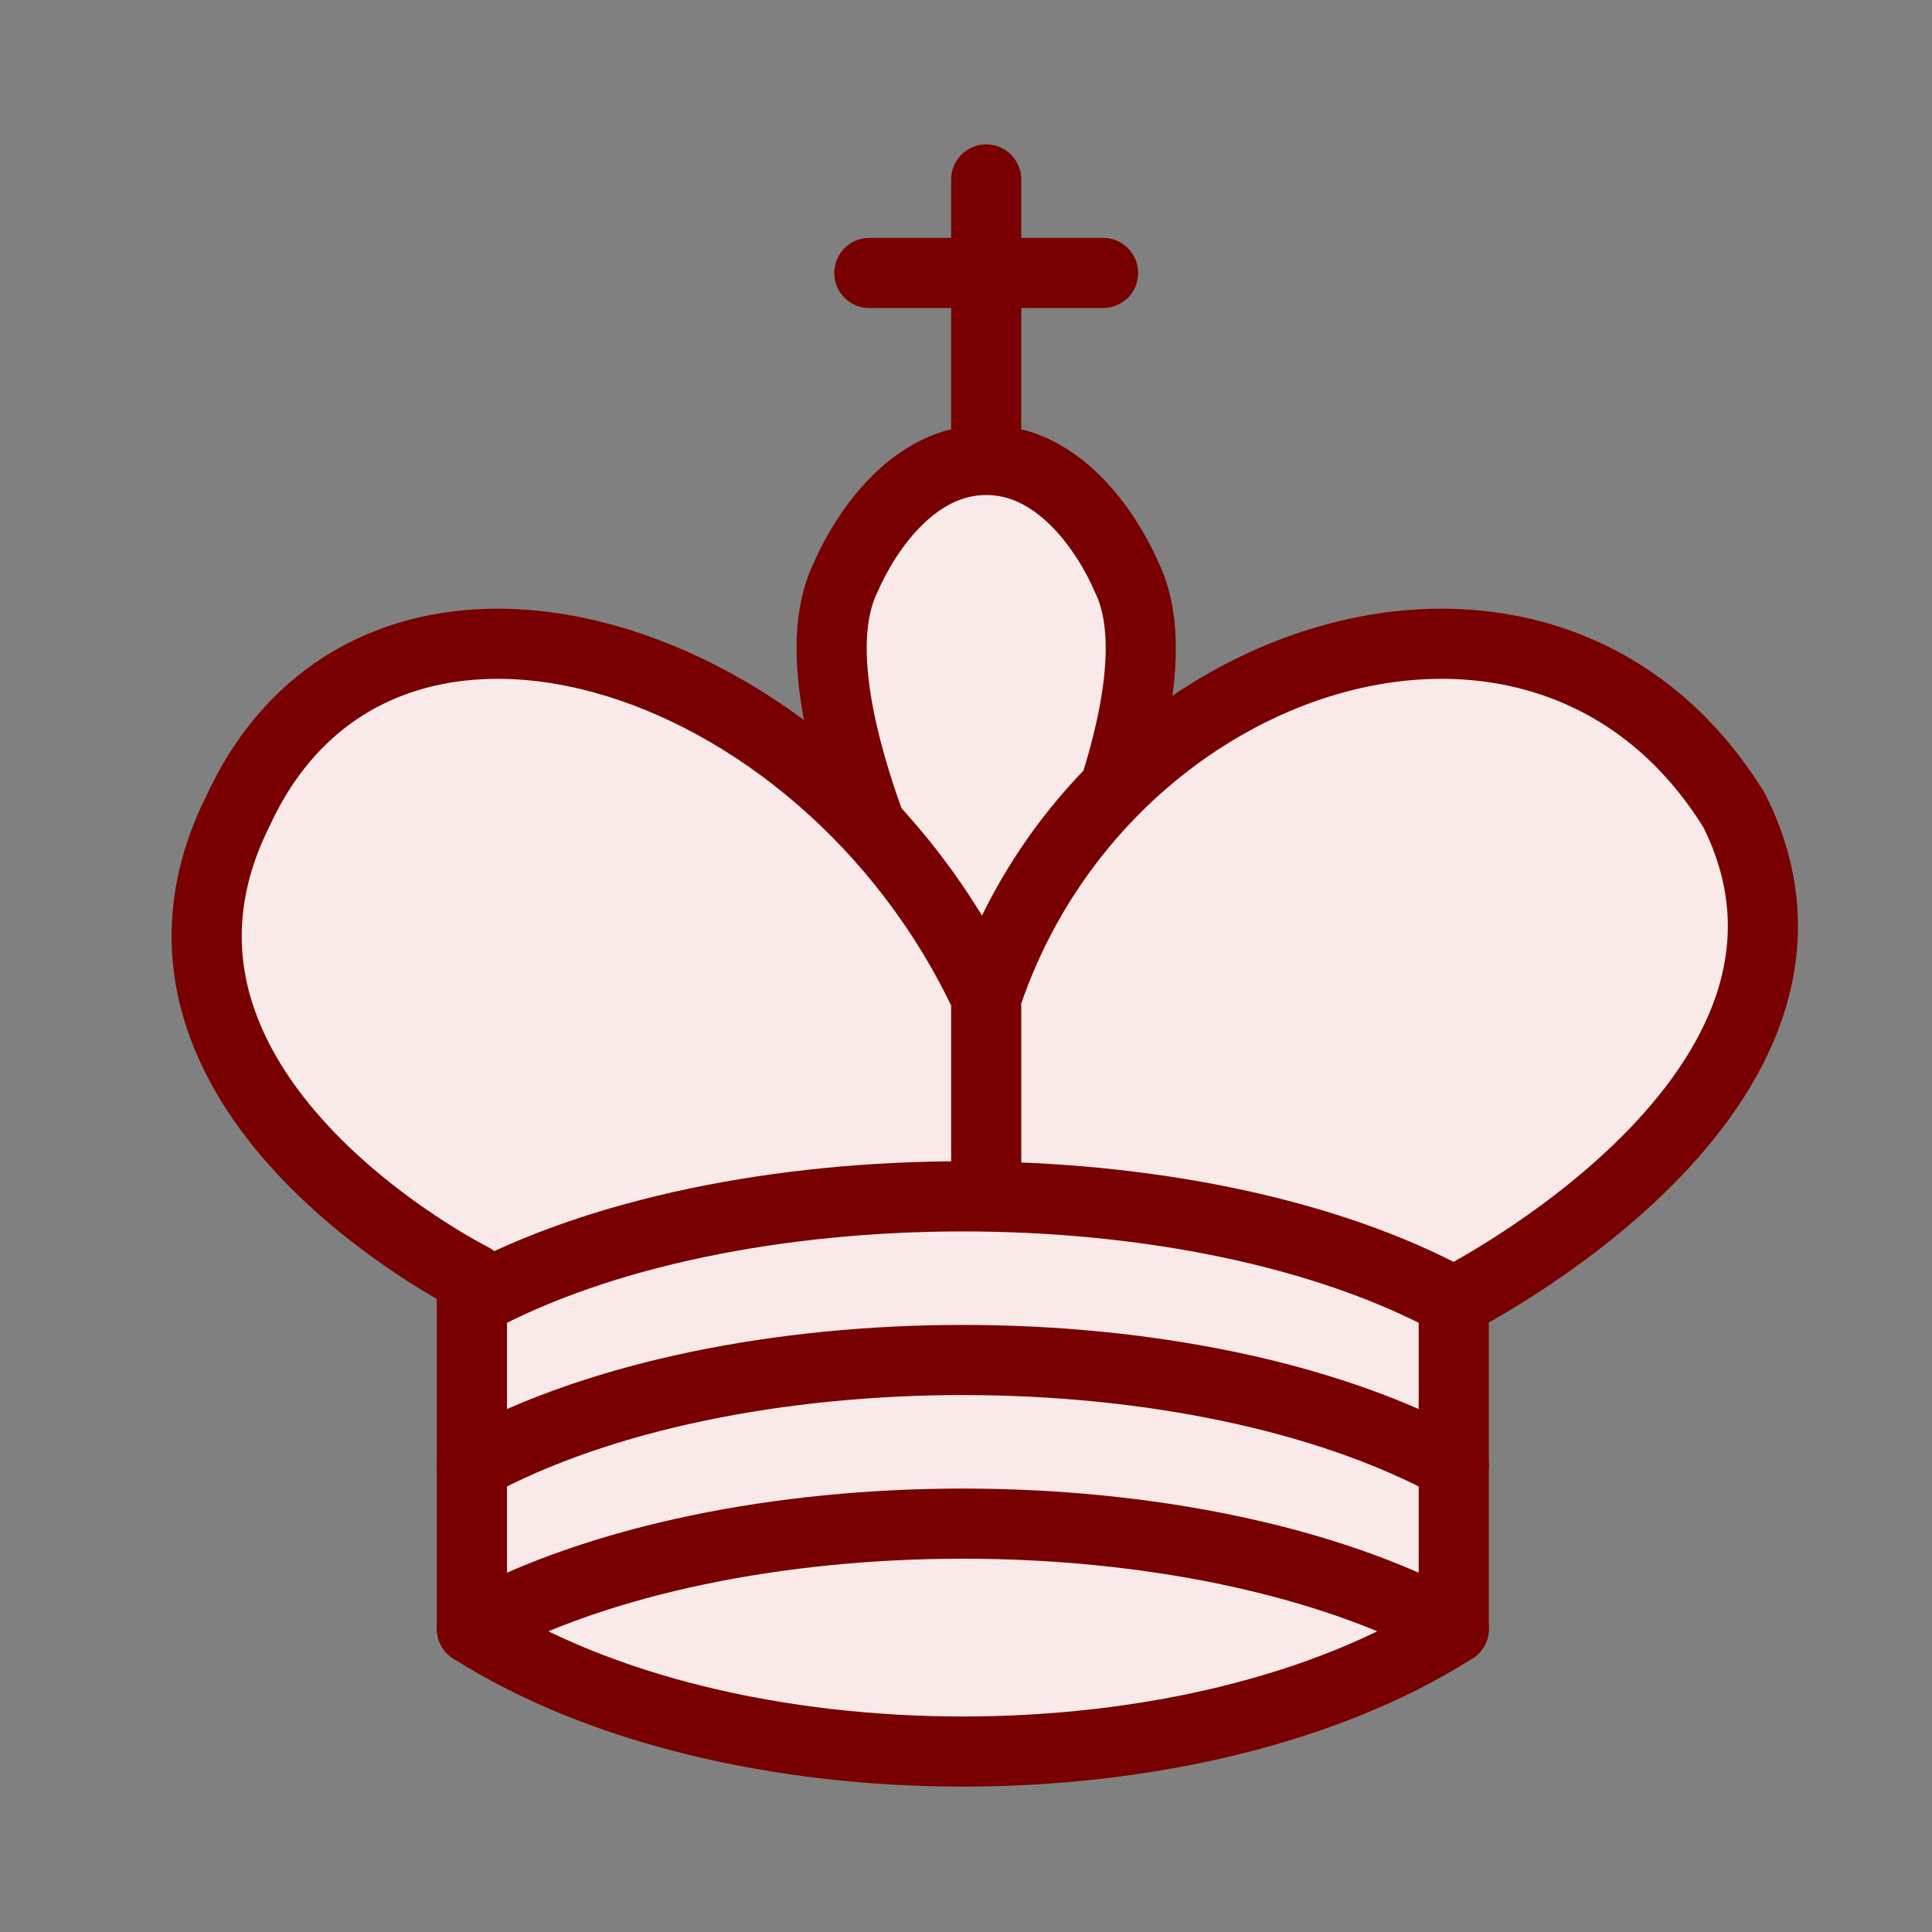 <?xml version="1.0" encoding="UTF-8" standalone="no"?>
<svg
   xmlns:dc="http://purl.org/dc/elements/1.1/"
   xmlns:cc="http://creativecommons.org/ns#"
   xmlns:rdf="http://www.w3.org/1999/02/22-rdf-syntax-ns#"
   xmlns:svg="http://www.w3.org/2000/svg"
   xmlns="http://www.w3.org/2000/svg"
   xmlns:sodipodi="http://sodipodi.sourceforge.net/DTD/sodipodi-0.dtd"
   xmlns:inkscape="http://www.inkscape.org/namespaces/inkscape"
   inkscape:version="1.0 (4035a4fb49, 2020-05-01)"
   sodipodi:docname="WK.svg"
   id="svg18"
   height="100"
   width="100"
   version="1.1">
  <rect width="100%" height="100%" fill="#808080" stroke="none"/>
  <defs
     id="defs22" />
  <sodipodi:namedview
     inkscape:current-layer="g16"
     inkscape:window-maximized="1"
     inkscape:window-y="-9"
     inkscape:window-x="78"
     inkscape:cy="98.026309"
     inkscape:cx="27.839851"
     inkscape:zoom="6.2986114"
     showgrid="false"
     id="namedview20"
     inkscape:window-height="1051"
     inkscape:window-width="1833"
     inkscape:pageshadow="2"
     inkscape:pageopacity="0"
     guidetolerance="10"
     gridtolerance="10"
     objecttolerance="10"
     borderopacity="1"
     bordercolor="#666666"
     pagecolor="#ffffff"
     inkscape:document-rotation="0" />
  <g
     transform="matrix(2.42,0,0,2.42,-3.404,-5.232)"
     id="g16"
     style="fill:#f9e9e9;fill-opacity:1;fill-rule:evenodd;stroke:#780000;stroke-width:1.5;stroke-linecap:round;stroke-linejoin:round;stroke-miterlimit:4;stroke-dasharray:none;stroke-opacity:1">
    <path
       id="path2"
       style="fill:#f9e9e9;stroke:#780000;stroke-linejoin:miter;stroke-opacity:1;fill-opacity:1"
       d="M 22.5,11.63 V 6" />
    <path
       id="path4"
       style="fill:#f9e9e9;stroke:#780000;stroke-linejoin:miter;stroke-opacity:1;fill-opacity:1"
       d="m 20,8 h 5" />
    <path
       id="path6"
       style="fill:#f9e9e9;stroke:#780000;stroke-linecap:butt;stroke-linejoin:miter;stroke-opacity:1;fill-opacity:1"
       d="m 22.5,25 c 0,0 4.5,-7.5 3,-10.5 0,0 -1,-2.5 -3,-2.5 -2,0 -3,2.5 -3,2.5 -1.5,3 3,10.5 3,10.5" />
    <path
       id="path8"
       style="fill:#f9e9e9;stroke:#780000;stroke-opacity:1;fill-opacity:1"
       d="m 11.5,37 c 5.5,3.5 15.5,3.5 21,0 v -7 c 0,0 9,-4.5 6,-10.5 -4,-6.5 -13.5,-3.5 -16,4 V 27 23.5 C 19,16 9.5,13 6.5,19.5 c -3,6 5,10 5,10 z" />
    <path
       id="path10"
       style="fill:#f9e9e9;stroke:#780000;stroke-opacity:1;fill-opacity:1"
       d="M 11.5,30 C 17,27 27,27 32.5,30" />
    <path
       id="path12"
       style="fill:#f9e9e9;stroke:#780000;stroke-opacity:1;fill-opacity:1"
       d="m 11.5,33.5 c 5.5,-3 15.5,-3 21,0" />
    <path
       id="path14"
       style="fill:#f9e9e9;stroke:#780000;stroke-opacity:1;fill-opacity:1"
       d="M 11.5,37 C 17,34 27,34 32.5,37" />
  </g>
</svg>
